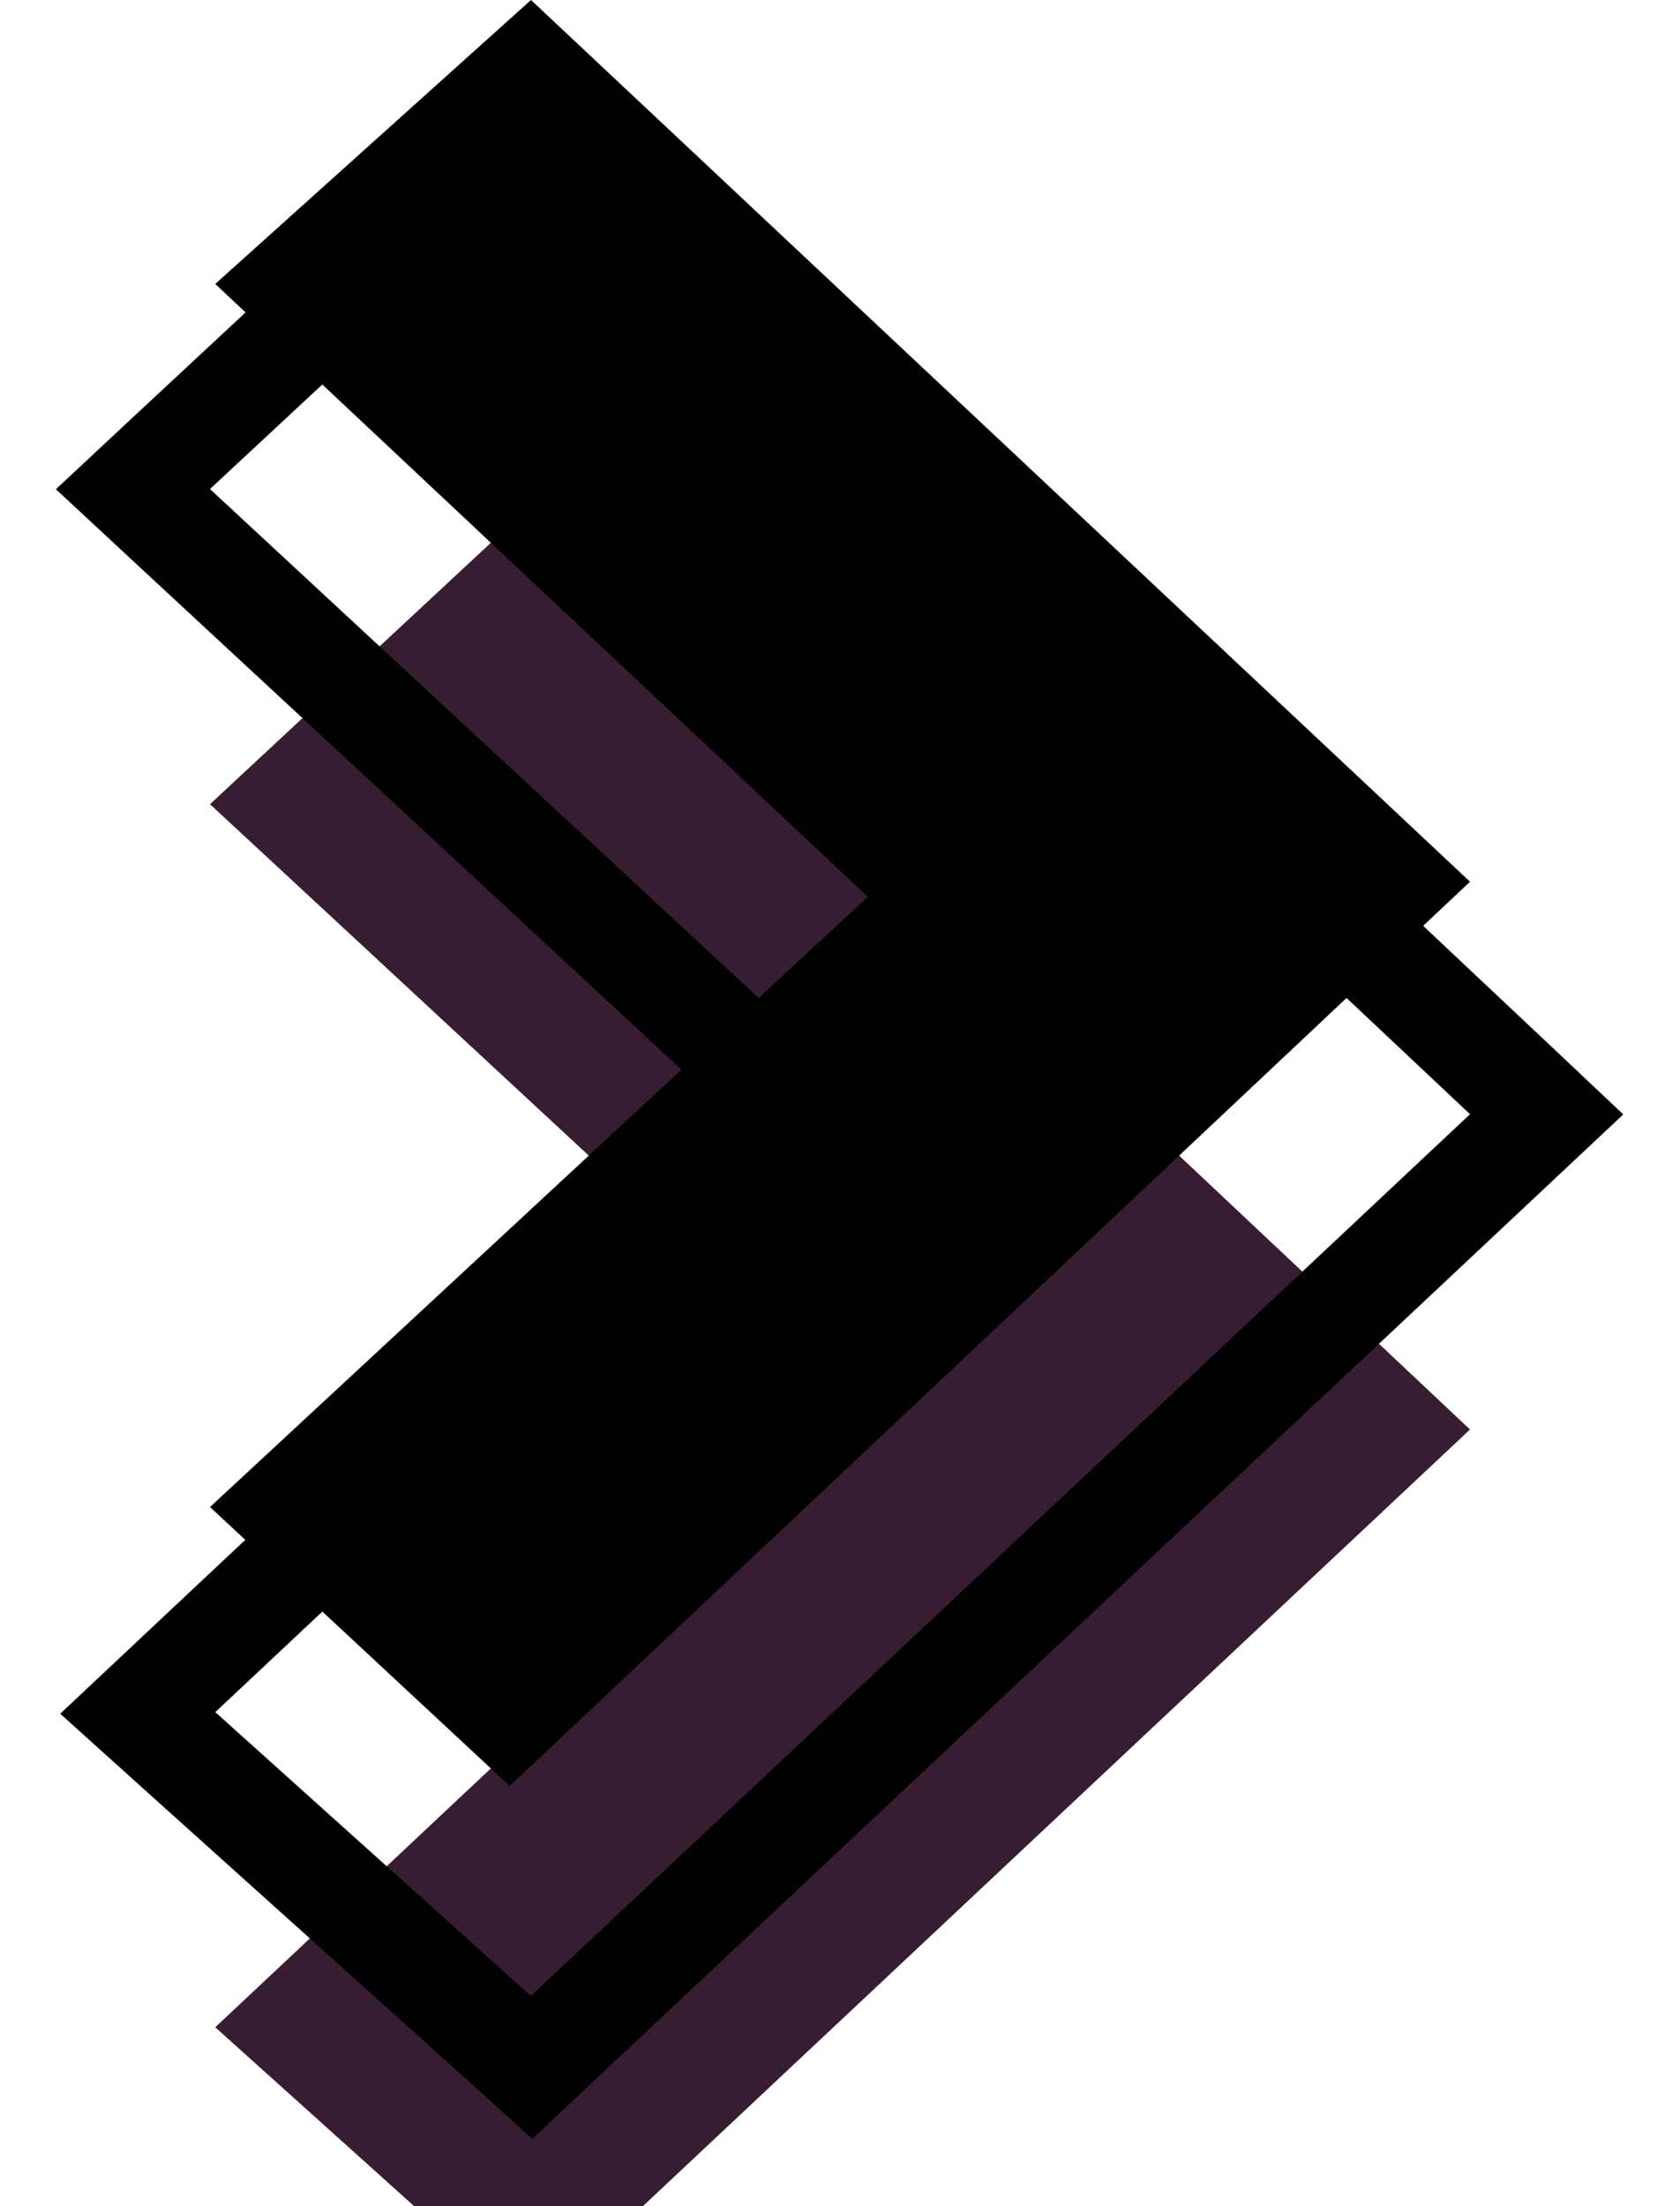 <svg width="16" height="21" viewBox="0 0 16 21" fill="none" xmlns="http://www.w3.org/2000/svg">
<g filter="url(#filter0_i_0_1)">
<path d="M8.265 10.464L2.05 16.297L5.057 19L14 10.607L4.854 2L2 4.655L8.265 10.464Z" fill="#371D31"/>
</g>
<path d="M4.514 1.634L1.659 4.289L1.266 4.656L1.66 5.022L7.532 10.466L1.708 15.933L1.312 16.305L1.716 16.669L4.723 19.372L5.063 19.679L5.398 19.364L14.342 10.971L14.73 10.607L14.343 10.242L5.197 1.636L4.856 1.315L4.514 1.634Z" stroke="url(#paint0_linear_0_1)"/>
<path d="M8.265 8.536L2.05 2.703L5.057 -7.81858e-07L14 8.393L4.854 17L2 14.345L8.265 8.536Z" fill="url(#paint1_linear_0_1)"/>
<defs>
<filter id="filter0_i_0_1" x="0.531" y="0.629" width="14.93" height="19.73" filterUnits="userSpaceOnUse" colorInterpolationFilters="sRGB">
<feFlood floodOpacity="0" result="BackgroundImageFix"/>
<feBlend mode="normal" in="SourceGraphic" in2="BackgroundImageFix" result="shape"/>
<feColorMatrix in="SourceAlpha" type="matrix" values="0 0 0 0 0 0 0 0 0 0 0 0 0 0 0 0 0 0 127 0" result="hardAlpha"/>
<feOffset dy="3"/>
<feComposite in2="hardAlpha" operator="arithmetic" k2="-1" k3="1"/>
<feColorMatrix type="matrix" values="0 0 0 0 0.462 0 0 0 0 0.169 0 0 0 0 0.001 0 0 0 1 0"/>
<feBlend mode="normal" in2="shape" result="effect1_innerShadow_0_1"/>
</filter>
<linearGradient id="paint0_linear_0_1" x1="8" y1="2" x2="8" y2="19" gradientUnits="userSpaceOnUse">
<stop stopColor="#A23B00"/>
<stop offset="1" stopColor="#8F5032"/>
</linearGradient>
<linearGradient id="paint1_linear_0_1" x1="8" y1="-5.24537e-07" x2="8" y2="17" gradientUnits="userSpaceOnUse">
<stop stopColor="#FFD093"/>
<stop offset="1" stopColor="#FFDBAB"/>
</linearGradient>
</defs>
</svg>